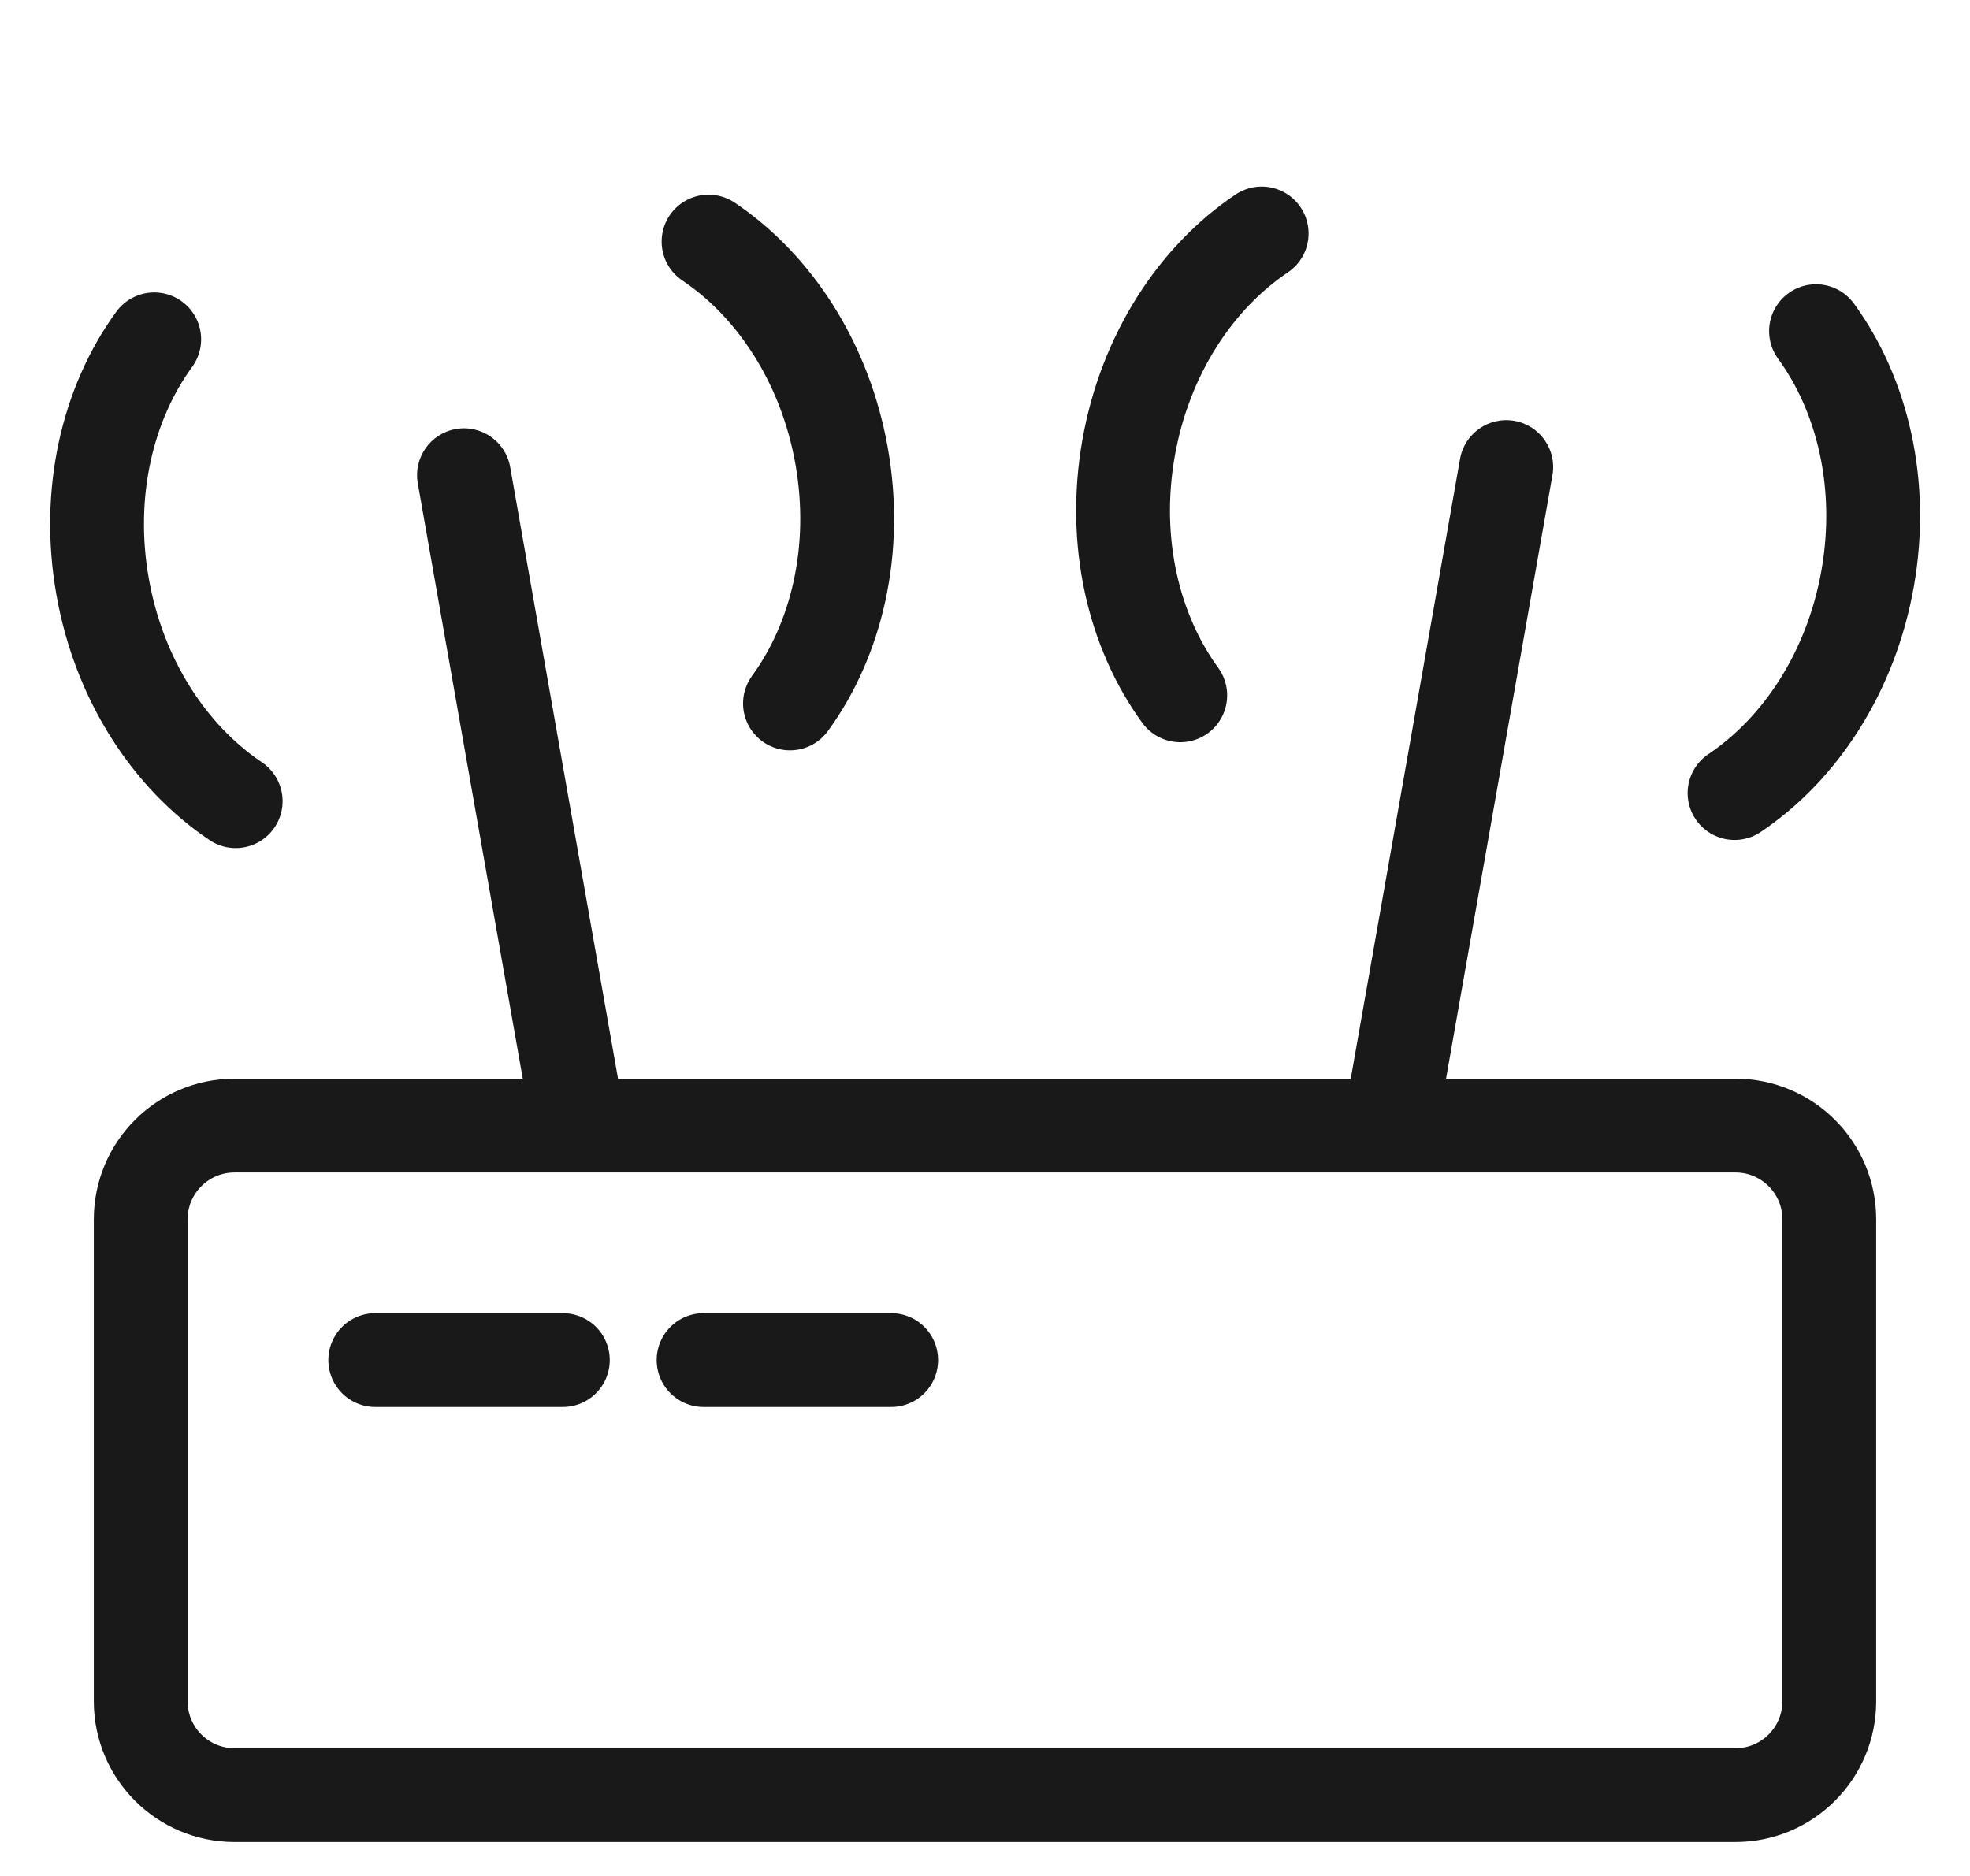<svg width="42" height="40" viewBox="0 0 42 40" fill="none" xmlns="http://www.w3.org/2000/svg">
<path fill-rule="evenodd" clip-rule="evenodd" d="M3 26C3 24.895 3.895 24 5 24H37C38.105 24 39 24.895 39 26V36.276C39 37.38 38.105 38.276 37 38.276H5C3.895 38.276 3 37.38 3 36.276V26Z" stroke="#191919" stroke-width="2"/>
<path d="M8 29H12" stroke="#191919" stroke-width="2" stroke-linecap="round"/>
<path d="M15 29H19" stroke="#191919" stroke-width="2" stroke-linecap="round"/>
<path d="M33.098 10.132C33.194 9.588 32.831 9.07 32.287 8.974C31.743 8.878 31.224 9.241 31.128 9.785L33.098 10.132ZM31.128 9.785L28.697 23.572L30.667 23.92L33.098 10.132L31.128 9.785Z" fill="#191919"/>
<path d="M26.899 4.978C25.496 5.92 24.413 7.559 24.061 9.554C23.709 11.549 24.167 13.46 25.163 14.826" stroke="#191919" stroke-width="2" stroke-linecap="round" stroke-linejoin="round"/>
<path d="M38.717 7.061C39.713 8.427 40.17 10.337 39.818 12.333C39.466 14.327 38.383 15.967 36.98 16.91" stroke="#191919" stroke-width="2" stroke-linecap="round" stroke-linejoin="round"/>
<path d="M10.877 9.959C10.781 9.415 10.262 9.052 9.718 9.148C9.174 9.244 8.811 9.762 8.907 10.306L10.877 9.959ZM8.907 10.306L11.338 24.093L13.308 23.746L10.877 9.959L8.907 10.306Z" fill="#191919"/>
<path d="M3.288 7.235C2.292 8.601 1.835 10.511 2.187 12.506C2.539 14.501 3.622 16.14 5.025 17.083" stroke="#191919" stroke-width="2" stroke-linecap="round" stroke-linejoin="round"/>
<path d="M15.106 5.151C16.509 6.094 17.592 7.733 17.944 9.728C18.296 11.723 17.838 13.634 16.842 14.999" stroke="#191919" stroke-width="2" stroke-linecap="round" stroke-linejoin="round"/>
</svg>
